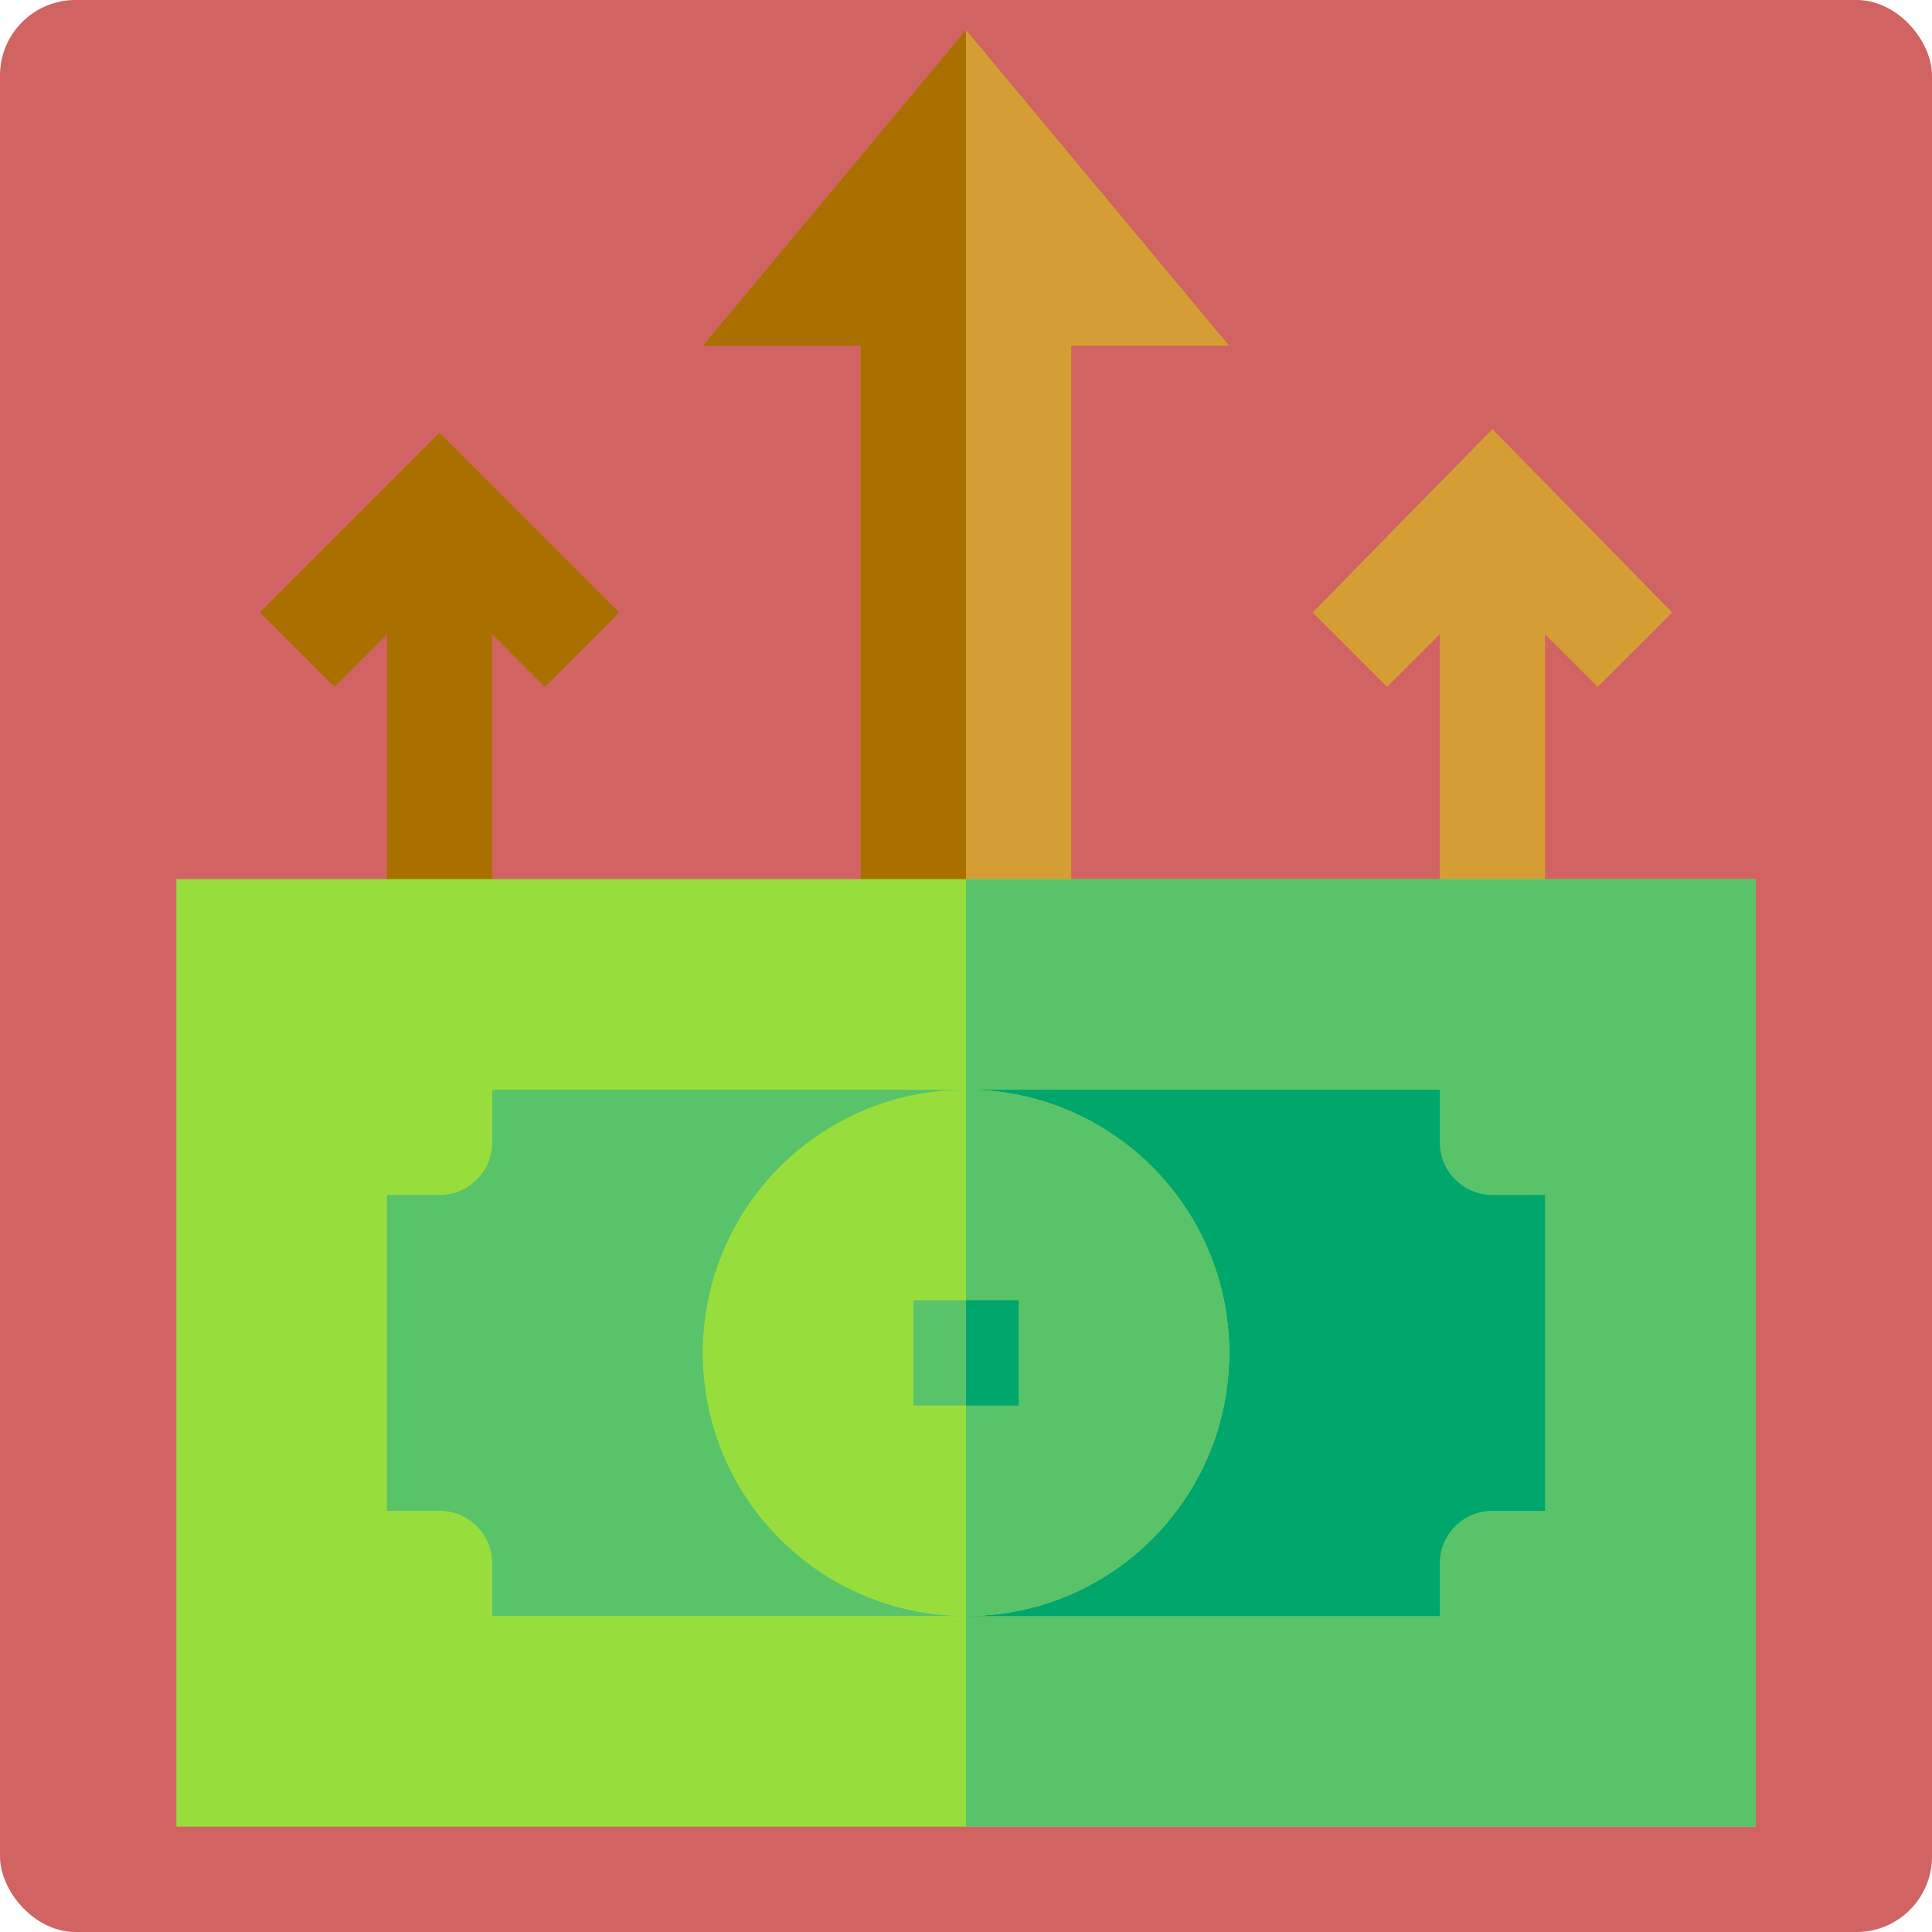 <?xml version="1.0"?>
<svg xmlns="http://www.w3.org/2000/svg" xmlns:xlink="http://www.w3.org/1999/xlink" xmlns:svgjs="http://svgjs.com/svgjs" version="1.1" width="512" height="512" x="0" y="0" viewBox="0 0 512 512" style="enable-background:new 0 0 512 512" xml:space="preserve" class=""><rect width="512" height="512" rx="20" ry="20" fill="#d26363" shape="rounded"/><g transform="matrix(0.93,0,0,0.93,17.92,7.92)"><g xmlns="http://www.w3.org/2000/svg"><path d="m54.789 166 21.211 21.211 15-15v84.789h30v-84.789l15 15 21.211-21.211-51.211-51.211z" fill="#a97000" data-original="#ffd480" class=""/><path d="m457.211 166-51.211-52.211-51.211 52.211 21.211 21.211 15-15v84.789h30v-84.789l15 15z" fill="#d59e34" data-original="#fabe2c" class=""/><path d="m256 0-75 90h45v167h30 30v-167h45z" fill="#a97000" data-original="#ffd480" class=""/><path d="m286 90h45l-75-90v257h30z" fill="#d59e34" data-original="#fabe2c" class=""/><g><path d="m256 242h-225v270h225 225v-270z" fill="#97de3d" data-original="#97de3d" class=""/><path d="m256 242h225v270h-225z" fill="#59c36a" data-original="#59c36a" class=""/><path d="m406 332c-8.276 0-15-6.724-15-15v-15h-135-135v15c0 8.276-6.724 15-15 15h-15v90h15c8.276 0 15 6.724 15 15v15h135 135v-15c0-8.276 6.724-15 15-15h15v-90z" fill="#59c36a" data-original="#59c36a" class=""/><path d="m391 437c0-8.276 6.724-15 15-15h15v-90h-15c-8.276 0-15-6.724-15-15v-15h-135v150h135z" fill="#00a66c" data-original="#00a66c" class=""/><circle cx="256" cy="377" fill="#97de3d" r="75" data-original="#97de3d" class=""/><path d="m331 377c0-41.422-33.578-75-75-75v150c41.422 0 75-33.58 75-75z" fill="#59c36a" data-original="#59c36a" class=""/><path d="m256 362h-15v30h15 15v-30z" fill="#59c36a" data-original="#59c36a" class=""/><path d="m256 362h15v30h-15z" fill="#00a66c" data-original="#00a66c" class=""/></g></g></g></svg>
